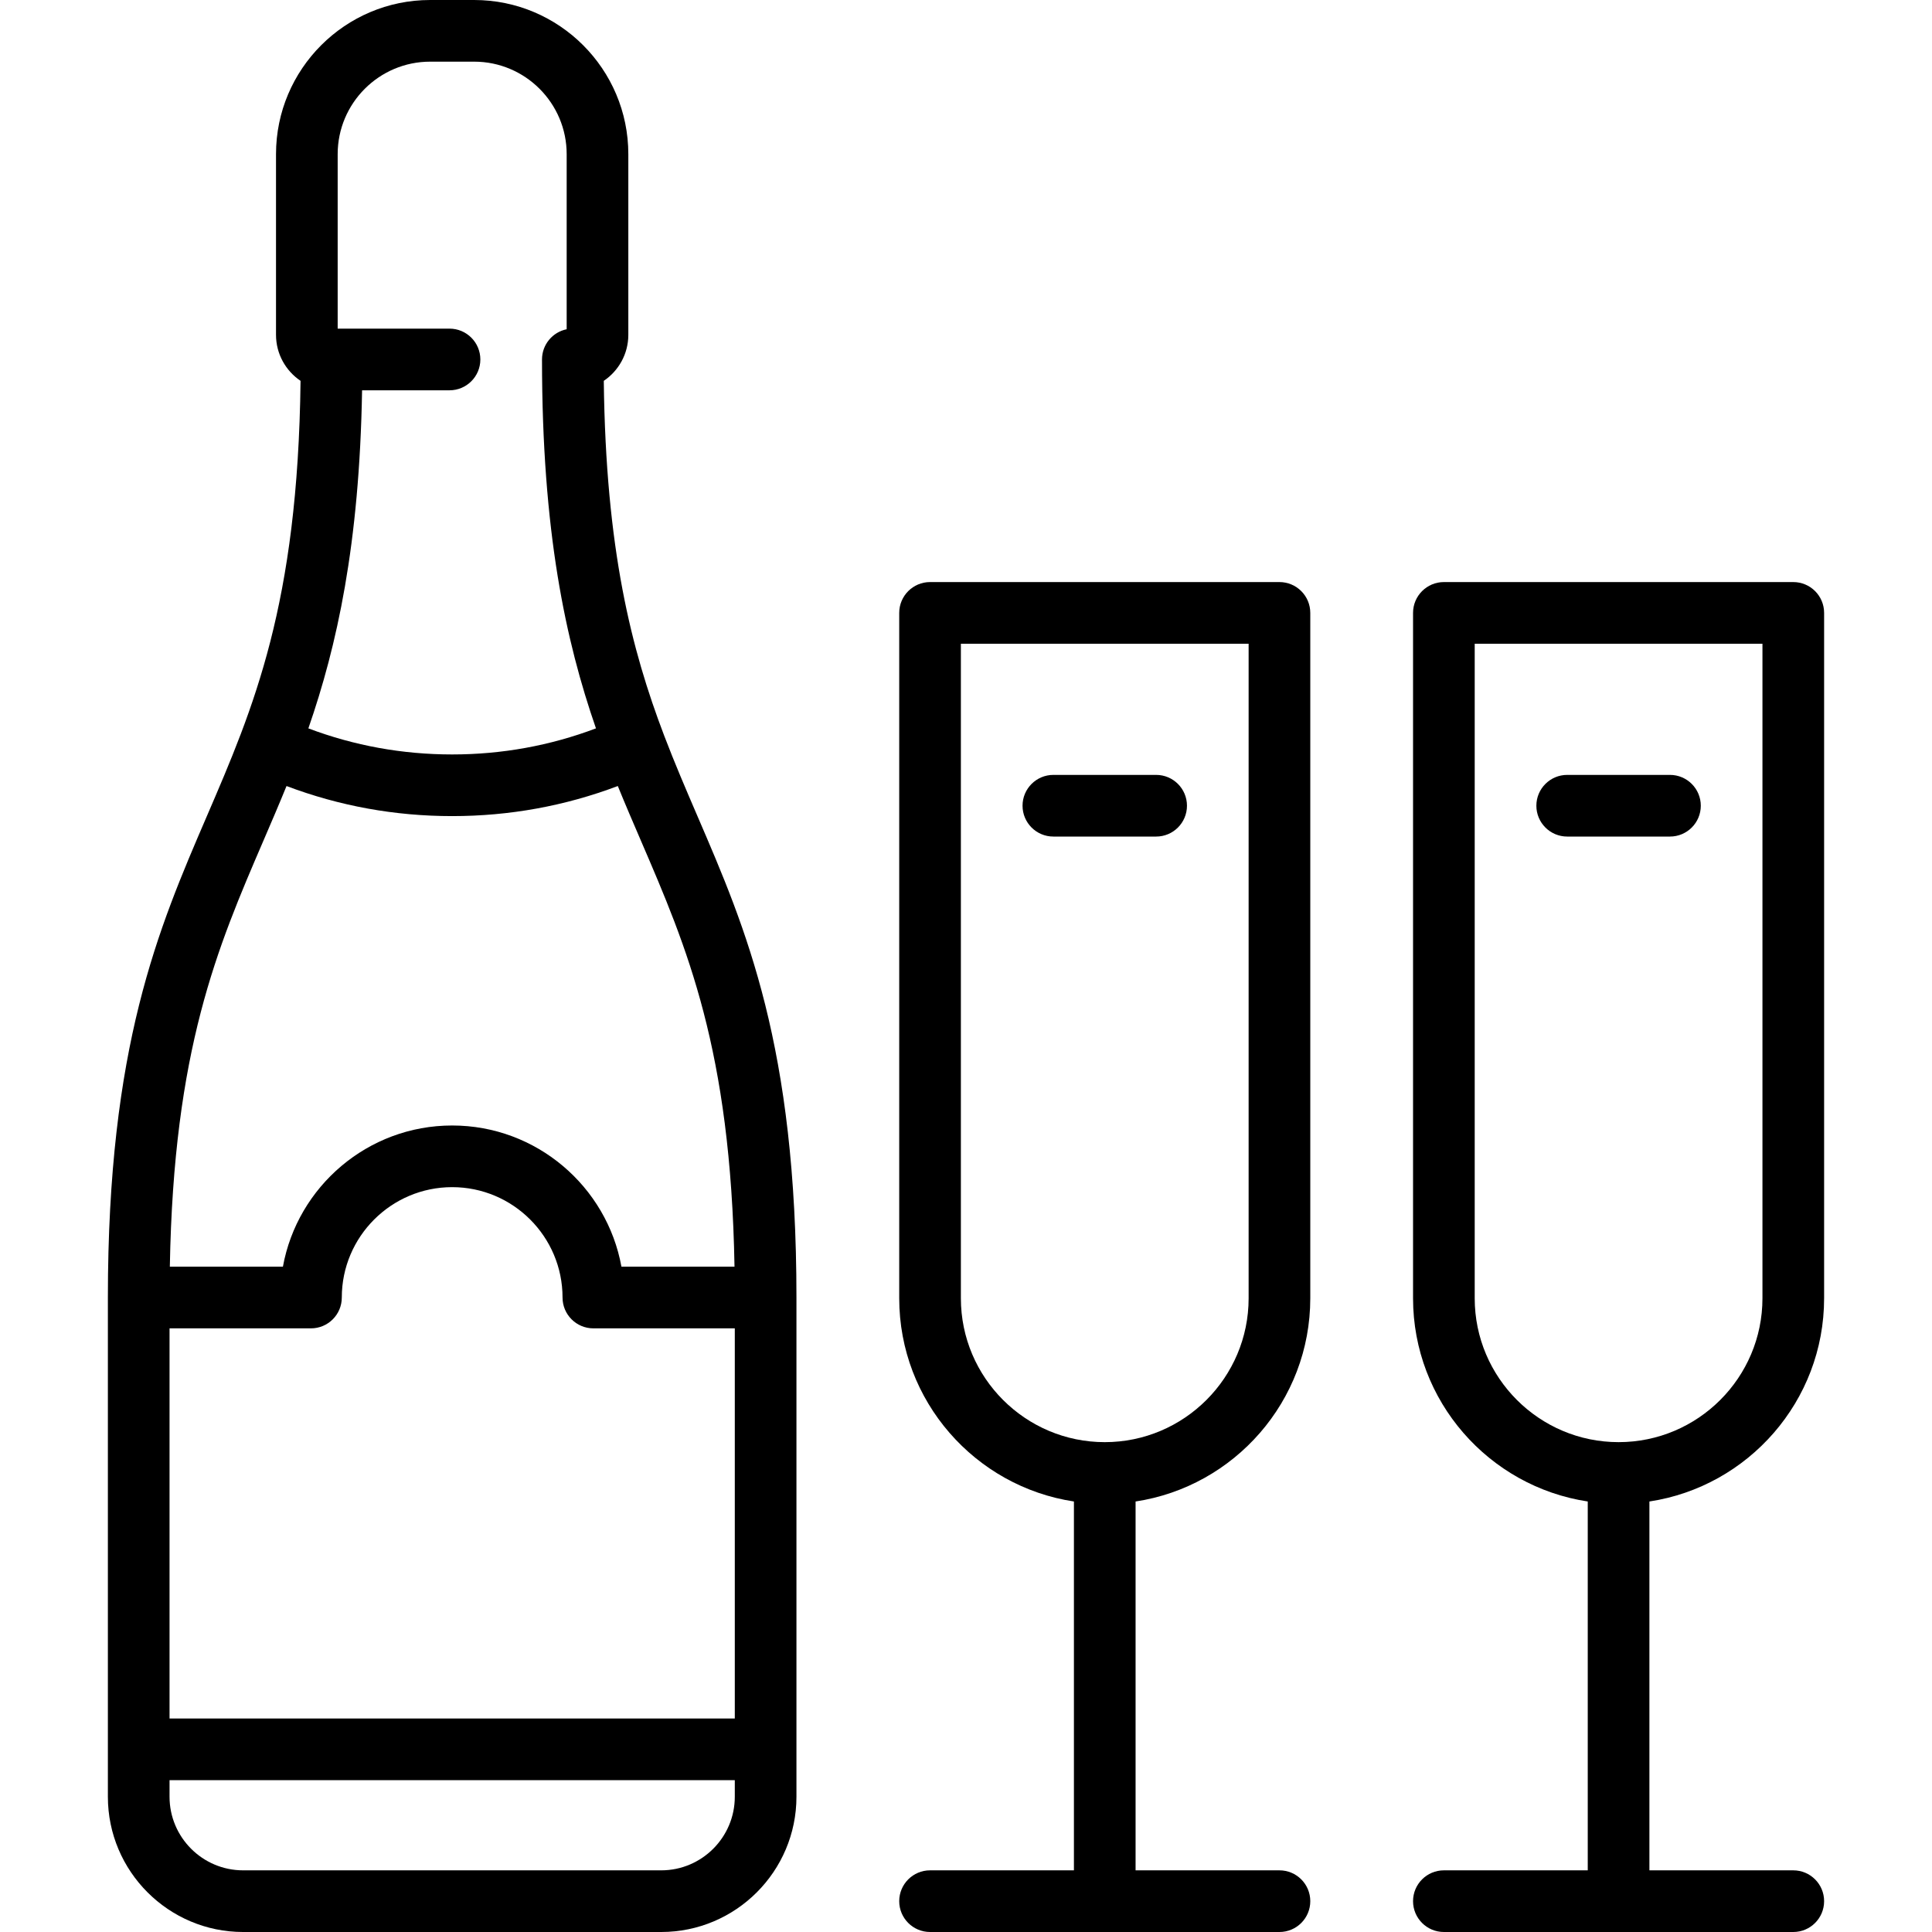 <?xml version='1.0' encoding='iso-8859-1'?>
<svg version="1.1" xmlns="http://www.w3.org/2000/svg" viewBox="0 0 470 470" xmlns:xlink="http://www.w3.org/1999/xlink" enable-background="new 0 0 470 470">
  <g>
    <path d="m311.255,141.601h-85c-4.142,0-7.5,3.358-7.5,7.5v166.731c0,25.022 18.475,45.807 42.5,49.436v89.732h-35c-4.142,0-7.5,3.358-7.5,7.5s3.358,7.5 7.5,7.5h85c4.142,0 7.5-3.358 7.5-7.5s-3.358-7.5-7.5-7.5h-35v-89.731c24.025-3.63 42.5-24.415 42.5-49.436v-166.732c0-4.142-3.358-7.5-7.5-7.5zm-7.5,174.232c0,19.299-15.701,35-35,35s-35-15.701-35-35v-159.232h70v159.232z"/>
    <path d="m256.255,203.51h25c4.142,0 7.5-3.358 7.5-7.5s-3.358-7.5-7.5-7.5h-25c-4.142,0-7.5,3.358-7.5,7.5s3.358,7.5 7.5,7.5z"/>
    <path d="m443.755,315.833v-166.732c0-4.142-3.358-7.5-7.5-7.5h-85c-4.142,0-7.5,3.358-7.5,7.5v166.731c0,25.022 18.475,45.807 42.5,49.436v89.732h-35c-4.142,0-7.5,3.358-7.5,7.5s3.358,7.5 7.5,7.5h85c4.142,0 7.5-3.358 7.5-7.5s-3.358-7.5-7.5-7.5h-35v-89.731c24.025-3.63 42.5-24.415 42.5-49.436zm-85,0v-159.232h70v159.231c0,19.299-15.701,35-35,35s-35-15.701-35-34.999z"/>
    <path d="m413.755,196.01c0-4.142-3.358-7.5-7.5-7.5h-25c-4.142,0-7.5,3.358-7.5,7.5s3.358,7.5 7.5,7.5h25c4.142,0 7.5-3.358 7.5-7.5z"/>
    <path d="m161.575,178.953c-0.007-0.022-0.017-0.043-0.025-0.064-7.93-20.821-14.18-45.149-14.666-86.242 3.599-2.427 5.97-6.542 5.97-11.2v-43.947c0-20.678-16.822-37.5-37.5-37.5h-10.708c-20.678,0-37.5,16.822-37.5,37.5v43.947c0,4.658 2.371,8.772 5.97,11.2-0.644,54.48-11.419,79.497-22.808,105.935-11.83,27.461-24.063,55.858-24.063,117.068v121.448c0,18.143 14.76,32.902 32.902,32.902h101.705c18.143,0 32.902-14.76 32.902-32.902v-121.448c0-61.21-12.232-89.607-24.063-117.068-2.788-6.476-5.54-12.869-8.116-19.629zm-52.221-99.006h-27.208v-42.447c0-12.407 10.093-22.5 22.5-22.5h10.708c12.407,0 22.5,10.093 22.5,22.5v42.597c-3.423,0.695-6,3.722-6,7.35 0,41.867 5.724,68.379 13.126,89.744-11.144,4.207-22.88,6.344-34.983,6.344-12.102,0-23.837-2.136-34.98-6.343 6.951-20.061 12.424-44.655 13.066-82.245h21.271c4.142,0 7.5-3.358 7.5-7.5s-3.358-7.5-7.5-7.5zm-45.271,124.569c1.88-4.365 3.77-8.757 5.62-13.297 12.842,4.852 26.359,7.316 40.294,7.316 13.937,0 27.455-2.465 40.298-7.317 1.85,4.541 3.741,8.932 5.622,13.298 11.225,26.059 21.849,50.759 22.767,103.634h-27.506c-3.544-19.51-20.66-34.35-41.177-34.35s-37.633,14.84-41.177,34.35h-27.507c0.918-52.875 11.541-77.575 22.766-103.634zm-22.838,118.634h34.405c4.142,0 7.5-3.358 7.5-7.5 0-14.805 12.045-26.85 26.85-26.85s26.85,12.045 26.85,26.85c0,4.142 3.358,7.5 7.5,7.5h34.405v94.917h-137.51v-94.917zm119.608,131.85h-101.706c-9.872,0-17.902-8.031-17.902-17.902v-4.03h137.51v4.03c0,9.871-8.031,17.902-17.902,17.902z"/>
  </g>
</svg>
